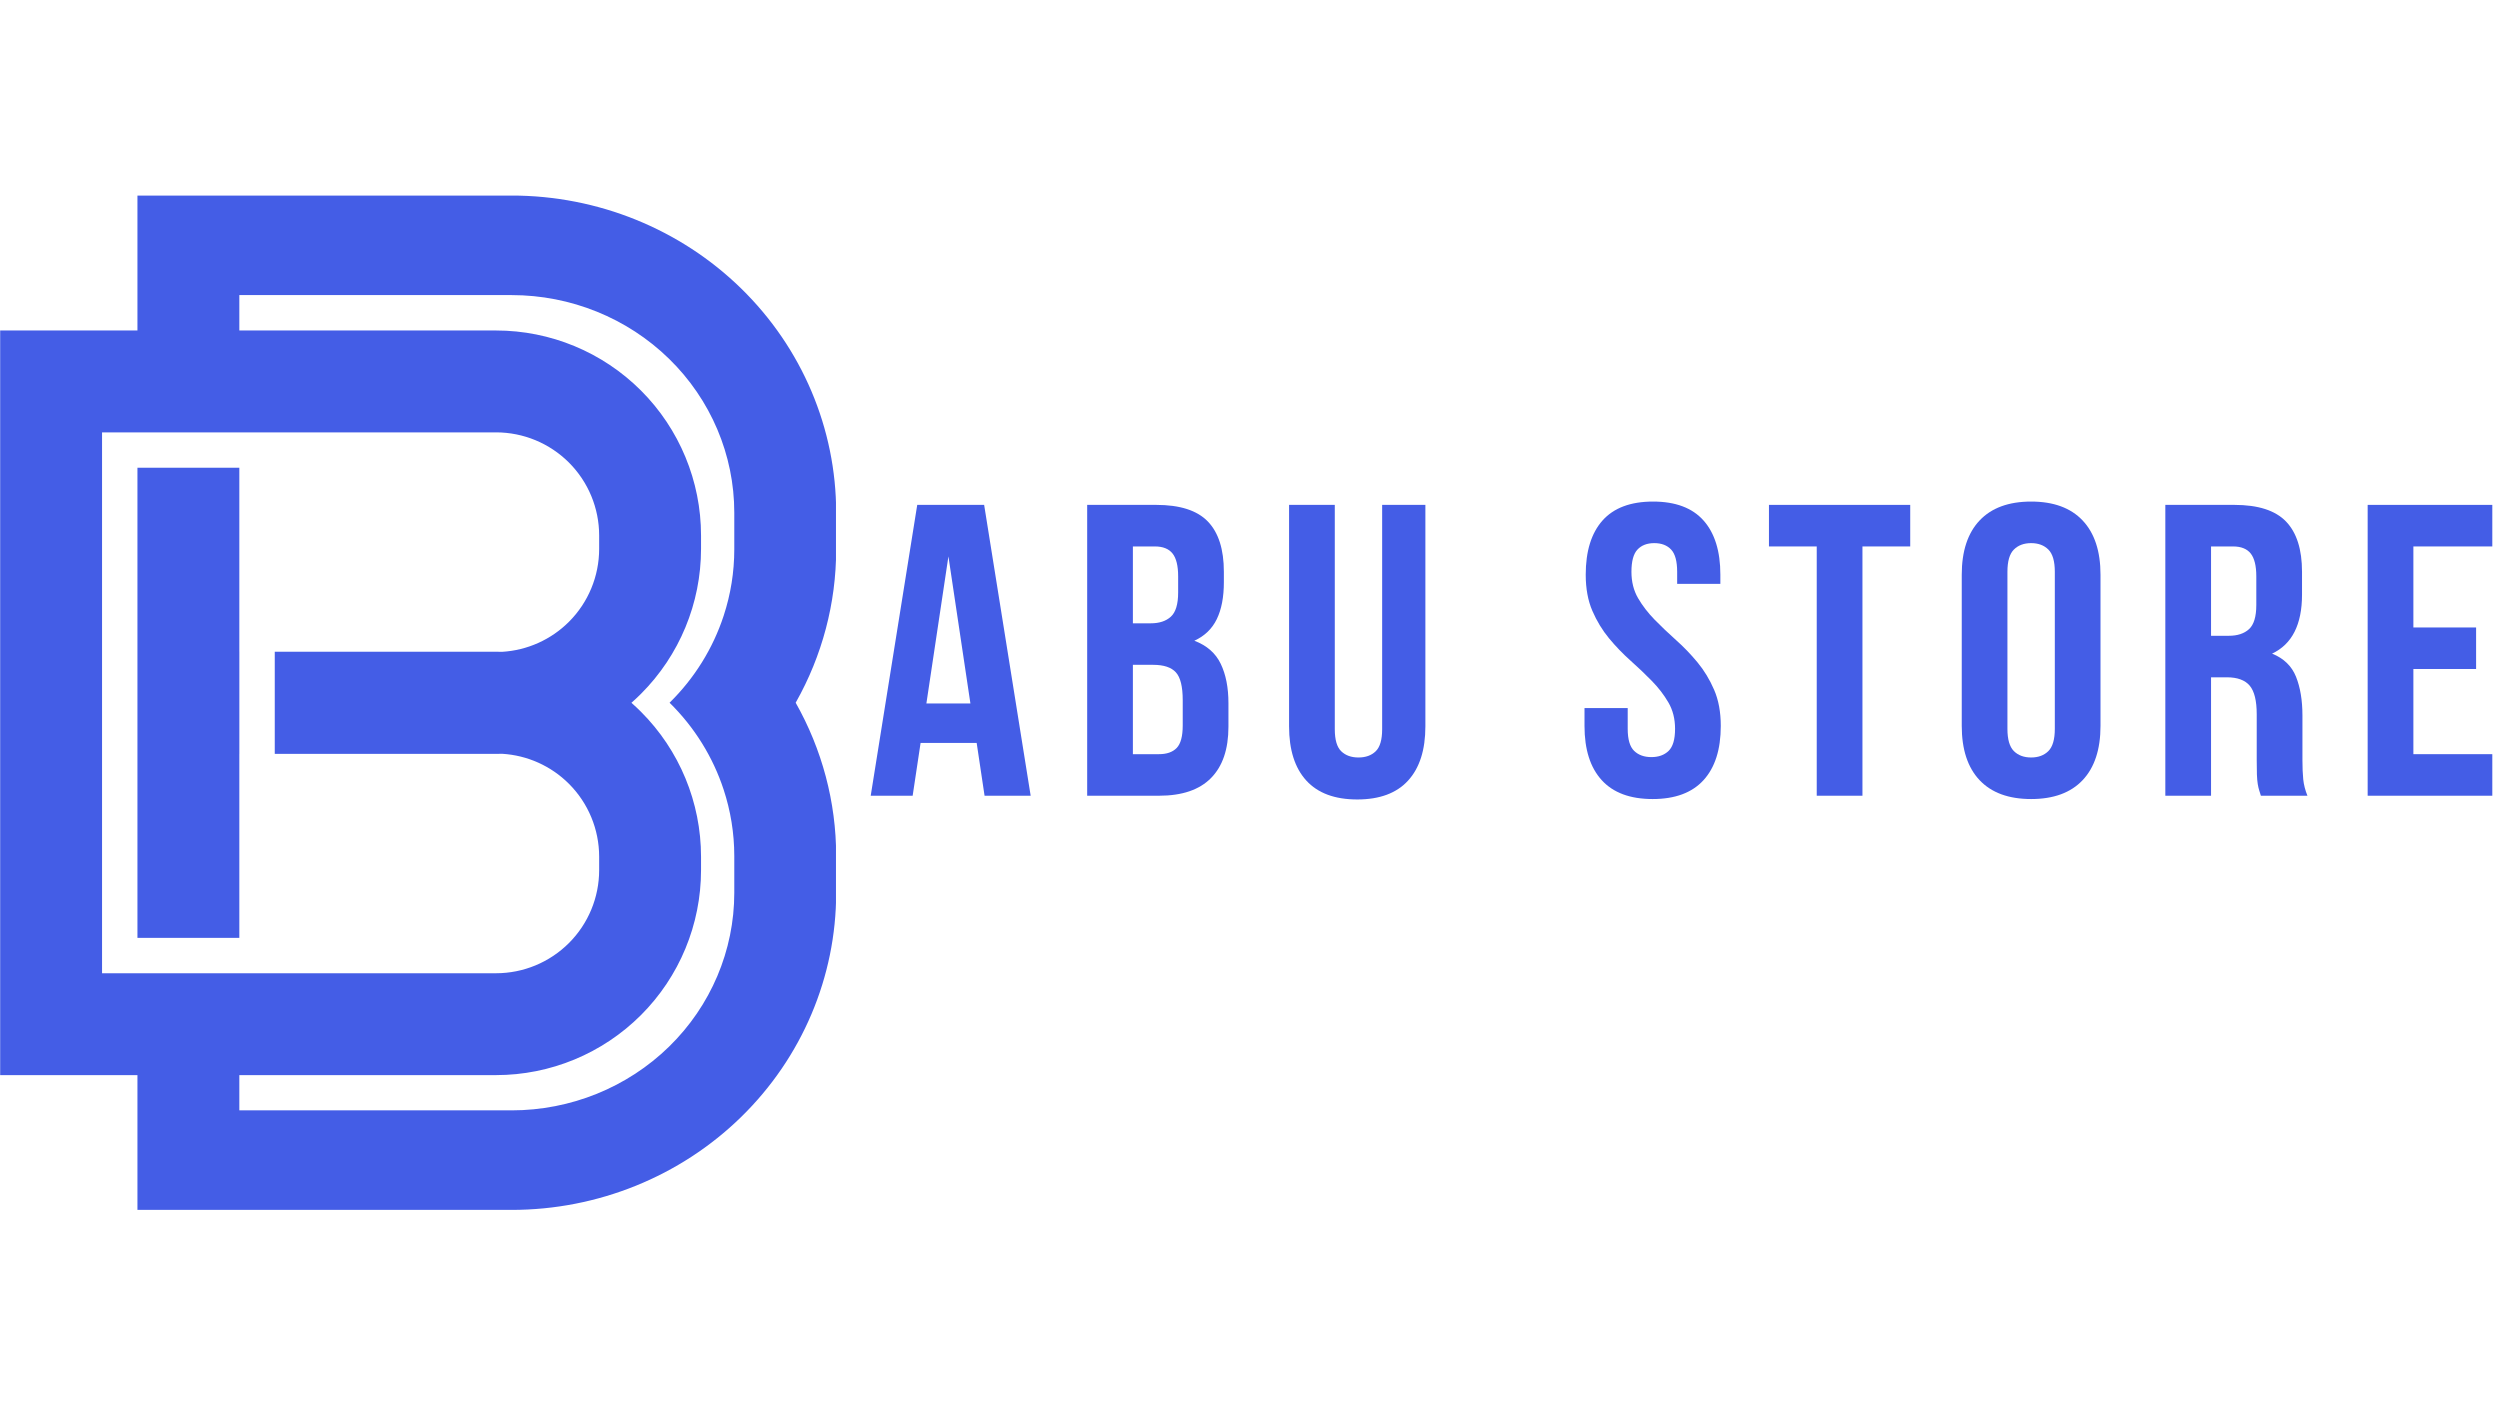 <svg xmlns="http://www.w3.org/2000/svg" xmlns:xlink="http://www.w3.org/1999/xlink" width="1366" zoomAndPan="magnify" viewBox="0 0 1024.5 576" height="768" preserveAspectRatio="xMidYMid meet" version="1.0"><defs><g/><clipPath id="f848593fee"><path d="M 0 80.156 L 342.582 80.156 L 342.582 496 L 0 496 Z M 0 80.156 " clip-rule="nonzero"/></clipPath></defs><g clip-path="url(#f848593fee)"><path fill="#445de6" d="M 56.324 135.434 L 56.324 80.137 L 209.66 80.137 C 244.934 80.137 278.762 93.828 303.703 118.195 C 328.648 142.566 342.66 175.613 342.66 210.078 L 342.66 225.145 C 342.66 247.234 336.898 268.742 326.191 287.754 L 326.066 287.977 C 336.855 307.039 342.66 328.633 342.66 350.809 L 342.66 365.875 C 342.66 400.34 328.648 433.387 303.703 457.758 C 278.762 482.125 244.934 495.816 209.66 495.816 L 56.324 495.816 L 56.324 440.582 L 0.07 440.582 L 0.07 135.434 Z M 98.078 135.434 L 203.266 135.434 C 225.547 135.434 246.918 144.285 262.676 160.043 C 278.434 175.801 287.285 197.172 287.285 219.453 L 287.285 224.918 C 287.285 247.203 278.434 268.574 262.676 284.332 C 261.406 285.602 260.098 286.828 258.754 288.008 C 260.098 289.188 261.406 290.414 262.676 291.688 C 278.434 307.441 287.285 328.816 287.285 351.098 L 287.285 356.562 C 287.285 378.848 278.434 400.219 262.676 415.973 C 246.918 431.73 225.547 440.582 203.266 440.582 L 98.078 440.582 L 98.078 455.027 L 209.66 455.027 C 233.859 455.027 257.07 445.633 274.184 428.914 C 291.297 412.195 300.91 389.52 300.91 365.875 L 300.91 350.809 C 300.91 341.465 299.41 332.273 296.531 323.535 C 292.168 310.262 284.637 298.047 274.391 287.977 C 284.633 277.906 292.168 265.691 296.531 252.418 L 296.598 252.211 C 299.434 243.539 300.91 234.418 300.91 225.145 L 300.91 210.078 C 300.91 186.434 291.297 163.758 274.184 147.039 C 257.07 130.32 233.859 120.93 209.66 120.93 C 169.223 120.93 127.695 120.93 98.078 120.93 Z M 56.324 177.184 L 41.82 177.184 L 41.82 308.941 C 41.82 308.941 41.82 398.836 41.82 398.836 L 203.266 398.836 C 214.477 398.836 225.227 394.379 233.156 386.453 C 241.082 378.527 245.535 367.773 245.535 356.562 L 245.535 351.098 C 245.535 339.887 241.082 329.137 233.156 321.207 C 225.824 313.875 216.074 309.516 205.781 308.902 C 204.941 308.93 204.105 308.941 203.266 308.941 L 112.598 308.941 L 112.598 267.078 L 203.266 267.078 C 204.105 267.078 204.941 267.09 205.781 267.117 C 216.074 266.5 225.824 262.141 233.156 254.809 C 241.082 246.883 245.535 236.129 245.535 224.918 L 245.535 219.453 C 245.535 208.246 241.082 197.492 233.156 189.562 C 225.227 181.637 214.477 177.184 203.266 177.184 L 98.078 177.184 L 98.078 177.188 L 56.324 177.188 Z M 98.078 267.078 L 98.09 267.078 L 98.09 308.941 L 98.078 308.941 L 98.078 384.336 L 56.324 384.336 L 56.324 191.691 L 98.078 191.691 Z M 98.078 267.078 " fill-opacity="1" fill-rule="evenodd"/></g><g fill="#445de6" fill-opacity="1"><g transform="translate(314.074, 326.089)"><g/></g></g><g fill="#445de6" fill-opacity="1"><g transform="translate(354.944, 326.089)"><g><path d="M 67.422 0 L 48.531 0 L 45.297 -21.625 L 22.312 -21.625 L 19.062 0 L 1.875 0 L 20.938 -119.188 L 48.359 -119.188 Z M 24.688 -37.797 L 42.734 -37.797 L 33.719 -98.078 Z M 24.688 -37.797 "/></g></g></g><g fill="#445de6" fill-opacity="1"><g transform="translate(438.712, 326.089)"><g><path d="M 35.078 -119.188 C 44.836 -119.188 51.898 -116.914 56.266 -112.375 C 60.641 -107.832 62.828 -100.961 62.828 -91.766 L 62.828 -87.516 C 62.828 -81.391 61.859 -76.336 59.922 -72.359 C 57.992 -68.391 54.93 -65.441 50.734 -63.516 C 55.848 -61.578 59.453 -58.422 61.547 -54.047 C 63.648 -49.68 64.703 -44.32 64.703 -37.969 L 64.703 -28.266 C 64.703 -19.066 62.316 -12.055 57.547 -7.234 C 52.785 -2.41 45.691 0 36.266 0 L 6.812 0 L 6.812 -119.188 Z M 25.547 -53.641 L 25.547 -17.031 L 36.266 -17.031 C 39.441 -17.031 41.852 -17.879 43.5 -19.578 C 45.145 -21.285 45.969 -24.352 45.969 -28.781 L 45.969 -39.156 C 45.969 -44.719 45.031 -48.52 43.156 -50.562 C 41.289 -52.613 38.203 -53.641 33.891 -53.641 Z M 25.547 -102.156 L 25.547 -70.656 L 32.859 -70.656 C 36.379 -70.656 39.129 -71.562 41.109 -73.375 C 43.098 -75.195 44.094 -78.492 44.094 -83.266 L 44.094 -89.906 C 44.094 -94.219 43.328 -97.336 41.797 -99.266 C 40.266 -101.191 37.852 -102.156 34.562 -102.156 Z M 25.547 -102.156 "/></g></g></g><g fill="#445de6" fill-opacity="1"><g transform="translate(522.31, 326.089)"><g><path d="M 24.688 -119.188 L 24.688 -27.25 C 24.688 -22.926 25.566 -19.914 27.328 -18.219 C 29.086 -16.52 31.441 -15.672 34.391 -15.672 C 37.348 -15.672 39.703 -16.52 41.453 -18.219 C 43.211 -19.914 44.094 -22.926 44.094 -27.25 L 44.094 -119.188 L 61.812 -119.188 L 61.812 -28.438 C 61.812 -18.789 59.453 -11.383 54.734 -6.219 C 50.023 -1.051 43.078 1.531 33.891 1.531 C 24.691 1.531 17.734 -1.051 13.016 -6.219 C 8.305 -11.383 5.953 -18.789 5.953 -28.438 L 5.953 -119.188 Z M 24.688 -119.188 "/></g></g></g><g fill="#445de6" fill-opacity="1"><g transform="translate(604.546, 326.089)"><g/></g></g><g fill="#445de6" fill-opacity="1"><g transform="translate(645.409, 326.089)"><g><path d="M 4.422 -90.578 C 4.422 -100.223 6.719 -107.629 11.312 -112.797 C 15.914 -117.961 22.816 -120.547 32.016 -120.547 C 41.203 -120.547 48.094 -117.961 52.688 -112.797 C 57.289 -107.629 59.594 -100.223 59.594 -90.578 L 59.594 -86.828 L 41.891 -86.828 L 41.891 -91.766 C 41.891 -96.086 41.066 -99.125 39.422 -100.875 C 37.773 -102.633 35.473 -103.516 32.516 -103.516 C 29.566 -103.516 27.27 -102.633 25.625 -100.875 C 23.977 -99.125 23.156 -96.086 23.156 -91.766 C 23.156 -87.68 24.062 -84.078 25.875 -80.953 C 27.695 -77.836 29.969 -74.891 32.688 -72.109 C 35.414 -69.328 38.336 -66.547 41.453 -63.766 C 44.578 -60.984 47.5 -57.945 50.219 -54.656 C 52.945 -51.363 55.219 -47.617 57.031 -43.422 C 58.852 -39.223 59.766 -34.285 59.766 -28.609 C 59.766 -18.953 57.406 -11.539 52.688 -6.375 C 47.977 -1.219 41.031 1.359 31.844 1.359 C 22.645 1.359 15.691 -1.219 10.984 -6.375 C 6.273 -11.539 3.922 -18.953 3.922 -28.609 L 3.922 -35.922 L 21.625 -35.922 L 21.625 -27.406 C 21.625 -23.094 22.504 -20.082 24.266 -18.375 C 26.023 -16.676 28.379 -15.828 31.328 -15.828 C 34.273 -15.828 36.629 -16.676 38.391 -18.375 C 40.148 -20.082 41.031 -23.094 41.031 -27.406 C 41.031 -31.5 40.117 -35.102 38.297 -38.219 C 36.484 -41.344 34.211 -44.297 31.484 -47.078 C 28.766 -49.859 25.844 -52.641 22.719 -55.422 C 19.602 -58.203 16.68 -61.238 13.953 -64.531 C 11.234 -67.82 8.961 -71.566 7.141 -75.766 C 5.328 -79.961 4.422 -84.898 4.422 -90.578 Z M 4.422 -90.578 "/></g></g></g><g fill="#445de6" fill-opacity="1"><g transform="translate(723.559, 326.089)"><g><path d="M 1.359 -119.188 L 59.25 -119.188 L 59.25 -102.156 L 39.672 -102.156 L 39.672 0 L 20.938 0 L 20.938 -102.156 L 1.359 -102.156 Z M 1.359 -119.188 "/></g></g></g><g fill="#445de6" fill-opacity="1"><g transform="translate(798.644, 326.089)"><g><path d="M 24 -27.406 C 24 -23.094 24.879 -20.055 26.641 -18.297 C 28.398 -16.547 30.758 -15.672 33.719 -15.672 C 36.664 -15.672 39.02 -16.547 40.781 -18.297 C 42.539 -20.055 43.422 -23.094 43.422 -27.406 L 43.422 -91.766 C 43.422 -96.086 42.539 -99.125 40.781 -100.875 C 39.02 -102.633 36.664 -103.516 33.719 -103.516 C 30.758 -103.516 28.398 -102.633 26.641 -100.875 C 24.879 -99.125 24 -96.086 24 -91.766 Z M 5.281 -90.578 C 5.281 -100.223 7.719 -107.629 12.594 -112.797 C 17.477 -117.961 24.52 -120.547 33.719 -120.547 C 42.906 -120.547 49.938 -117.961 54.812 -112.797 C 59.695 -107.629 62.141 -100.223 62.141 -90.578 L 62.141 -28.609 C 62.141 -18.953 59.695 -11.539 54.812 -6.375 C 49.938 -1.219 42.906 1.359 33.719 1.359 C 24.52 1.359 17.477 -1.219 12.594 -6.375 C 7.719 -11.539 5.281 -18.953 5.281 -28.609 Z M 5.281 -90.578 "/></g></g></g><g fill="#445de6" fill-opacity="1"><g transform="translate(880.539, 326.089)"><g><path d="M 45.969 0 C 45.738 -0.789 45.508 -1.523 45.281 -2.203 C 45.062 -2.891 44.863 -3.742 44.688 -4.766 C 44.52 -5.785 44.406 -7.086 44.344 -8.672 C 44.289 -10.266 44.266 -12.254 44.266 -14.641 L 44.266 -33.375 C 44.266 -38.938 43.301 -42.852 41.375 -45.125 C 39.445 -47.395 36.328 -48.531 32.016 -48.531 L 25.547 -48.531 L 25.547 0 L 6.812 0 L 6.812 -119.188 L 35.078 -119.188 C 44.836 -119.188 51.898 -116.914 56.266 -112.375 C 60.641 -107.832 62.828 -100.961 62.828 -91.766 L 62.828 -82.406 C 62.828 -70.145 58.738 -62.086 50.562 -58.234 C 55.332 -56.305 58.598 -53.156 60.359 -48.781 C 62.117 -44.406 63 -39.098 63 -32.859 L 63 -14.469 C 63 -11.52 63.109 -8.938 63.328 -6.719 C 63.555 -4.508 64.129 -2.27 65.047 0 Z M 25.547 -102.156 L 25.547 -65.547 L 32.859 -65.547 C 36.379 -65.547 39.129 -66.453 41.109 -68.266 C 43.098 -70.086 44.094 -73.383 44.094 -78.156 L 44.094 -89.906 C 44.094 -94.219 43.328 -97.336 41.797 -99.266 C 40.266 -101.191 37.852 -102.156 34.562 -102.156 Z M 25.547 -102.156 "/></g></g></g><g fill="#445de6" fill-opacity="1"><g transform="translate(963.456, 326.089)"><g><path d="M 25.547 -68.953 L 51.25 -68.953 L 51.25 -51.938 L 25.547 -51.938 L 25.547 -17.031 L 57.891 -17.031 L 57.891 0 L 6.812 0 L 6.812 -119.188 L 57.891 -119.188 L 57.891 -102.156 L 25.547 -102.156 Z M 25.547 -68.953 "/></g></g></g></svg>